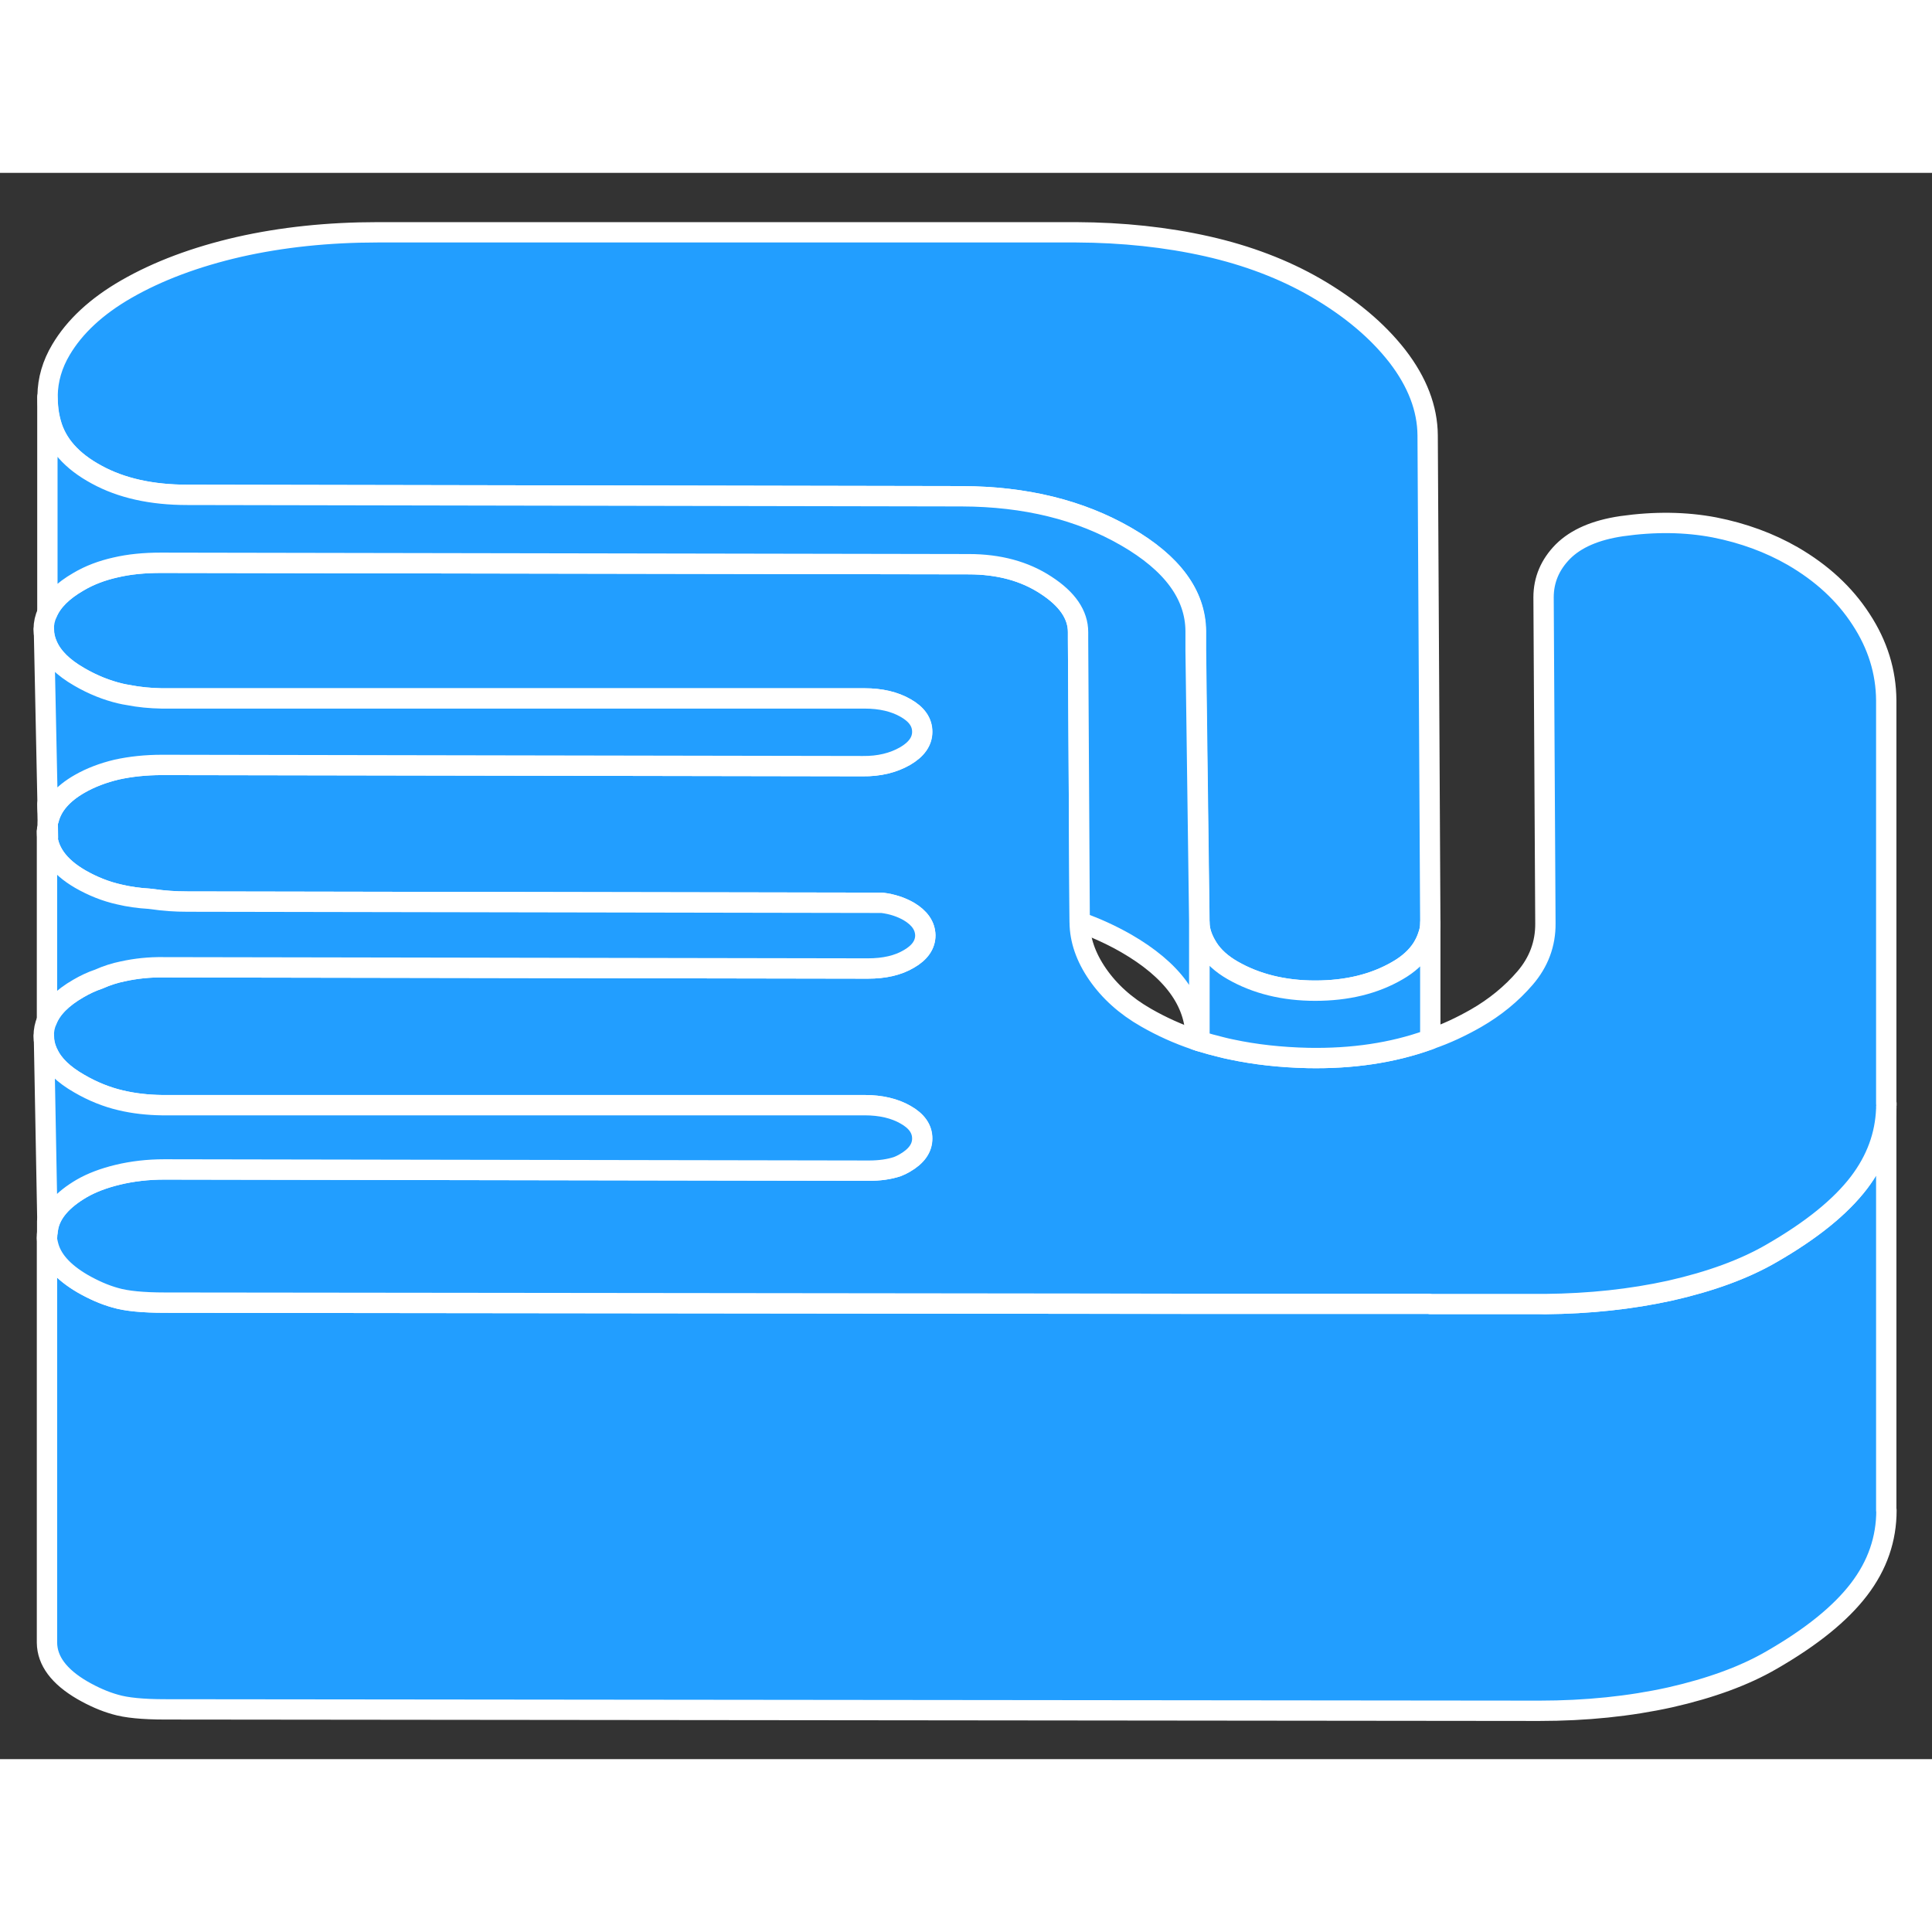 <svg width="48" height="48" viewBox="0 0 95 78" fill="#229EFF" xmlns="http://www.w3.org/2000/svg" stroke-width="1px" stroke-linecap="round" stroke-linejoin="round"><rect x="0" y="0" width="95" height="78" fill="#333333" stroke="none"/><path d="M2.33 52.113C2.34 52.053 2.36 51.993 2.37 51.923V51.863C2.35 51.943 2.33 52.023 2.33 52.113Z" stroke="white" stroke-linejoin="round"/><path d="M70.33 36.893C70.33 37.093 70.3 37.293 70.22 37.503C70.16 37.703 70.06 37.913 69.93 38.123C69.66 38.543 69.26 38.913 68.72 39.223C67.57 39.893 66.22 40.213 64.67 40.213C63.12 40.213 61.76 39.873 60.61 39.213C60.07 38.903 59.66 38.533 59.39 38.103C59.12 37.673 58.98 37.263 58.98 36.873L58.81 23.493V22.533C58.79 20.743 57.65 19.193 55.38 17.883C53.11 16.573 50.42 15.913 47.31 15.903L9.22 15.833C7.46 15.833 5.97 15.503 4.75 14.833C3.53 14.173 2.79 13.333 2.51 12.313C2.39 11.883 2.34 11.453 2.34 11.033V10.953C2.35 10.173 2.57 9.413 3 8.693C3.67 7.563 4.74 6.563 6.22 5.713C7.77 4.823 9.61 4.133 11.74 3.643C13.86 3.163 16.14 2.923 18.57 2.923H52.92C55.21 2.933 57.36 3.163 59.36 3.613C61.35 4.063 63.13 4.743 64.69 5.643C66.38 6.623 67.72 7.743 68.71 9.013C69.69 10.283 70.19 11.583 70.2 12.903L70.33 36.893Z" stroke="white" stroke-linejoin="round"/><path d="M92.76 65.763C92.76 67.173 92.32 68.463 91.41 69.653C90.5 70.843 89.08 71.993 87.12 73.123C85.78 73.903 84.11 74.513 82.12 74.963C80.13 75.403 77.98 75.623 75.69 75.623L8.11 75.553C7.03 75.553 6.21 75.473 5.67 75.313C5.13 75.163 4.59 74.923 4.05 74.613C2.9 73.943 2.32 73.163 2.31 72.273V52.383C2.31 52.383 2.32 52.463 2.32 52.503C2.33 52.563 2.35 52.623 2.36 52.683C2.52 53.403 3.08 54.043 4.05 54.613C4.59 54.923 5.13 55.163 5.67 55.313C6.21 55.473 7.03 55.553 8.11 55.553L53.08 55.603H70.31L70.32 55.613H75.69L75.98 55.623C78.16 55.603 80.21 55.383 82.12 54.963C84.11 54.513 85.78 53.903 87.12 53.123C89.08 51.993 90.5 50.843 91.41 49.653C92.26 48.533 92.7 47.333 92.75 46.023V65.763H92.76Z" stroke="white" stroke-linejoin="round"/><path d="M92.76 45.763C92.76 45.823 92.76 45.883 92.75 45.933C92.76 45.963 92.76 45.993 92.75 46.023C92.7 47.333 92.26 48.533 91.41 49.653C90.5 50.843 89.08 51.993 87.12 53.123C85.78 53.903 84.11 54.513 82.12 54.963C80.21 55.383 78.16 55.603 75.98 55.623H70.32L70.31 55.613H58.97L53.08 55.603L8.11 55.553C7.03 55.553 6.21 55.473 5.67 55.313C5.13 55.163 4.59 54.923 4.05 54.613C3.08 54.043 2.52 53.403 2.36 52.683C2.35 52.623 2.33 52.563 2.32 52.503C2.32 52.463 2.31 52.423 2.31 52.383V52.273C2.31 52.273 2.31 52.163 2.32 52.113C2.33 52.053 2.35 51.993 2.36 51.923V51.863C2.5 51.133 3.06 50.493 4.02 49.933C4.49 49.663 5.08 49.433 5.79 49.263C6.5 49.093 7.26 49.003 8.07 49.003L42.72 49.063C43.23 49.063 43.7 49.003 44.12 48.863C44.25 48.813 44.37 48.753 44.49 48.683C45.06 48.353 45.34 47.953 45.34 47.483C45.34 47.013 45.07 46.623 44.52 46.313C43.98 46.003 43.31 45.843 42.5 45.843H7.94C7.27 45.833 6.59 45.763 5.92 45.603C5.24 45.443 4.56 45.173 3.89 44.783C3.12 44.343 2.61 43.853 2.36 43.303C2.34 43.273 2.32 43.233 2.31 43.193C2.2 42.953 2.15 42.693 2.15 42.433C2.15 42.173 2.2 41.913 2.31 41.663C2.54 41.083 3.06 40.563 3.86 40.103C4.17 39.923 4.5 39.763 4.86 39.643C5.26 39.463 5.65 39.343 6.04 39.263C6.68 39.123 7.34 39.053 8.02 39.063L42.67 39.123C43.48 39.123 44.15 38.973 44.69 38.653C45.23 38.343 45.5 37.953 45.5 37.493C45.49 37.023 45.22 36.633 44.68 36.313C44.31 36.103 43.87 35.953 43.37 35.893L9.21 35.833C8.61 35.833 8.05 35.793 7.51 35.713C7.45 35.703 7.39 35.703 7.34 35.693C6.82 35.663 6.33 35.593 5.87 35.483C5.19 35.333 4.55 35.073 3.94 34.723C2.86 34.093 2.31 33.313 2.31 32.383C2.31 32.283 2.32 32.223 2.35 32.133V32.003C2.35 31.933 2.37 31.863 2.39 31.793C2.56 31.113 3.07 30.523 3.91 30.043C4.45 29.733 5.06 29.503 5.73 29.343C6.41 29.193 7.15 29.113 7.96 29.113L42.41 29.173C43.22 29.183 43.91 29.013 44.49 28.683C45.06 28.353 45.34 27.953 45.34 27.483C45.34 27.013 45.07 26.623 44.52 26.313C43.98 26.003 43.31 25.843 42.5 25.843H7.94C7.39 25.833 6.83 25.783 6.28 25.673C6.16 25.653 6.04 25.633 5.92 25.603C5.24 25.443 4.56 25.173 3.89 24.783C3.09 24.323 2.58 23.813 2.33 23.243C2.21 22.983 2.15 22.713 2.15 22.433C2.15 22.153 2.21 21.883 2.33 21.623C2.57 21.063 3.08 20.553 3.86 20.103C4.4 19.783 5.01 19.553 5.68 19.403C6.36 19.243 7.1 19.173 7.91 19.173L47.63 19.243C49.11 19.243 50.38 19.583 51.43 20.273C52.48 20.953 53.01 21.723 53.01 22.583V22.933L53.09 36.843V36.863C53.1 37.713 53.39 38.563 53.97 39.403C54.55 40.243 55.34 40.963 56.36 41.543C57.11 41.973 57.92 42.343 58.79 42.633C58.85 42.653 58.91 42.673 58.97 42.693C59.32 42.803 59.69 42.903 60.06 42.993C60.22 43.033 60.38 43.073 60.54 43.103C61.71 43.353 62.97 43.493 64.32 43.523C66.48 43.563 68.46 43.273 70.24 42.633C70.27 42.633 70.29 42.613 70.32 42.603C71.11 42.333 71.85 41.983 72.57 41.573C73.51 41.033 74.32 40.373 74.99 39.593C75.66 38.813 76 37.913 75.99 36.903L75.9 20.873C75.9 20.013 76.22 19.263 76.85 18.623C77.49 17.983 78.45 17.563 79.74 17.373C81.36 17.143 82.88 17.163 84.3 17.433C85.72 17.713 87 18.183 88.15 18.843C89.58 19.673 90.7 20.703 91.51 21.953C92.33 23.203 92.74 24.533 92.75 25.933V45.763H92.76Z" stroke="white" stroke-linejoin="round"/><path d="M58.97 36.873V42.693C58.91 42.673 58.85 42.653 58.79 42.633V42.533C58.78 40.743 57.64 39.193 55.37 37.883C54.65 37.473 53.89 37.123 53.09 36.843L53.01 22.933V22.583C53.01 21.723 52.48 20.953 51.43 20.273C50.38 19.583 49.11 19.243 47.63 19.243L7.91 19.173C7.1 19.173 6.36 19.243 5.68 19.403C5.01 19.553 4.4 19.783 3.86 20.103C3.08 20.553 2.57 21.063 2.33 21.623V11.033C2.33 11.453 2.38 11.883 2.5 12.313C2.78 13.333 3.52 14.173 4.74 14.833C5.96 15.503 7.45 15.833 9.21 15.833L47.3 15.903C50.41 15.913 53.1 16.573 55.37 17.883C57.64 19.193 58.78 20.743 58.79 22.533V23.493L58.97 36.873Z" stroke="white" stroke-linejoin="round"/><path d="M2.33 52.113C2.33 52.113 2.32 52.223 2.32 52.273V51.543V52.113H2.33Z" stroke="white" stroke-linejoin="round"/><path d="M45.5 37.493C45.5 37.953 45.23 38.343 44.69 38.653C44.15 38.973 43.48 39.123 42.67 39.123L8.02 39.063C7.34 39.053 6.68 39.123 6.04 39.263C5.65 39.343 5.26 39.463 4.86 39.643C4.5 39.763 4.17 39.923 3.86 40.103C3.06 40.563 2.54 41.083 2.31 41.663V32.383C2.31 33.313 2.86 34.093 3.94 34.723C4.55 35.073 5.19 35.333 5.87 35.483C6.33 35.593 6.82 35.663 7.34 35.693C7.39 35.703 7.45 35.703 7.51 35.713C8.05 35.793 8.61 35.833 9.21 35.833L43.37 35.893C43.87 35.953 44.31 36.103 44.68 36.313C45.22 36.633 45.49 37.023 45.5 37.493Z" stroke="white" stroke-linejoin="round"/><path d="M2.36 32.683L2.35 32.133" stroke="white" stroke-linejoin="round"/><path d="M45.35 27.483C45.35 27.953 45.07 28.353 44.5 28.683C43.92 29.013 43.23 29.183 42.42 29.173L7.97 29.113C7.16 29.113 6.42 29.193 5.74 29.343C5.07 29.503 4.46 29.733 3.92 30.043C3.08 30.523 2.57 31.113 2.4 31.793C2.36 31.543 2.34 31.293 2.34 31.043L2.16 22.433C2.16 22.713 2.22 22.983 2.34 23.243C2.59 23.813 3.1 24.323 3.9 24.783C4.57 25.173 5.25 25.443 5.93 25.603C6.05 25.633 6.17 25.653 6.29 25.673C6.84 25.783 7.4 25.833 7.95 25.843H42.51C43.32 25.843 43.99 26.003 44.53 26.313C45.08 26.623 45.35 27.013 45.35 27.483Z" stroke="white" stroke-linejoin="round"/><path d="M2.35 32.003L2.33 31.043" stroke="white" stroke-linejoin="round"/><path d="M70.33 36.893V42.603C70.33 42.603 70.28 42.623 70.25 42.633C68.47 43.273 66.49 43.563 64.33 43.523C62.98 43.493 61.72 43.353 60.55 43.103C60.39 43.073 60.23 43.033 60.07 42.993C59.7 42.903 59.33 42.803 58.98 42.693V36.873C58.98 37.263 59.12 37.673 59.39 38.103C59.66 38.533 60.07 38.903 60.61 39.213C61.76 39.873 63.12 40.213 64.67 40.213C66.22 40.213 67.57 39.893 68.72 39.223C69.26 38.913 69.66 38.543 69.93 38.123C70.06 37.913 70.16 37.703 70.22 37.503C70.3 37.293 70.33 37.093 70.33 36.893Z" stroke="white" stroke-linejoin="round"/><path d="M45.35 47.483C45.35 47.953 45.07 48.353 44.5 48.683C44.38 48.753 44.26 48.813 44.13 48.863C43.71 49.003 43.24 49.063 42.73 49.063L8.08 49.003C7.27 49.003 6.51 49.093 5.8 49.263C5.09 49.433 4.5 49.663 4.03 49.933C3.07 50.493 2.51 51.133 2.37 51.863C2.35 51.943 2.33 52.023 2.33 52.113V51.543L2.16 42.433C2.16 42.693 2.21 42.953 2.32 43.193C2.33 43.233 2.35 43.273 2.37 43.303C2.62 43.853 3.13 44.343 3.9 44.783C4.57 45.173 5.25 45.443 5.93 45.603C6.6 45.763 7.28 45.833 7.95 45.843H42.51C43.32 45.843 43.99 46.003 44.53 46.313C45.08 46.623 45.35 47.013 45.35 47.483Z" stroke="white" stroke-linejoin="round"/></svg>